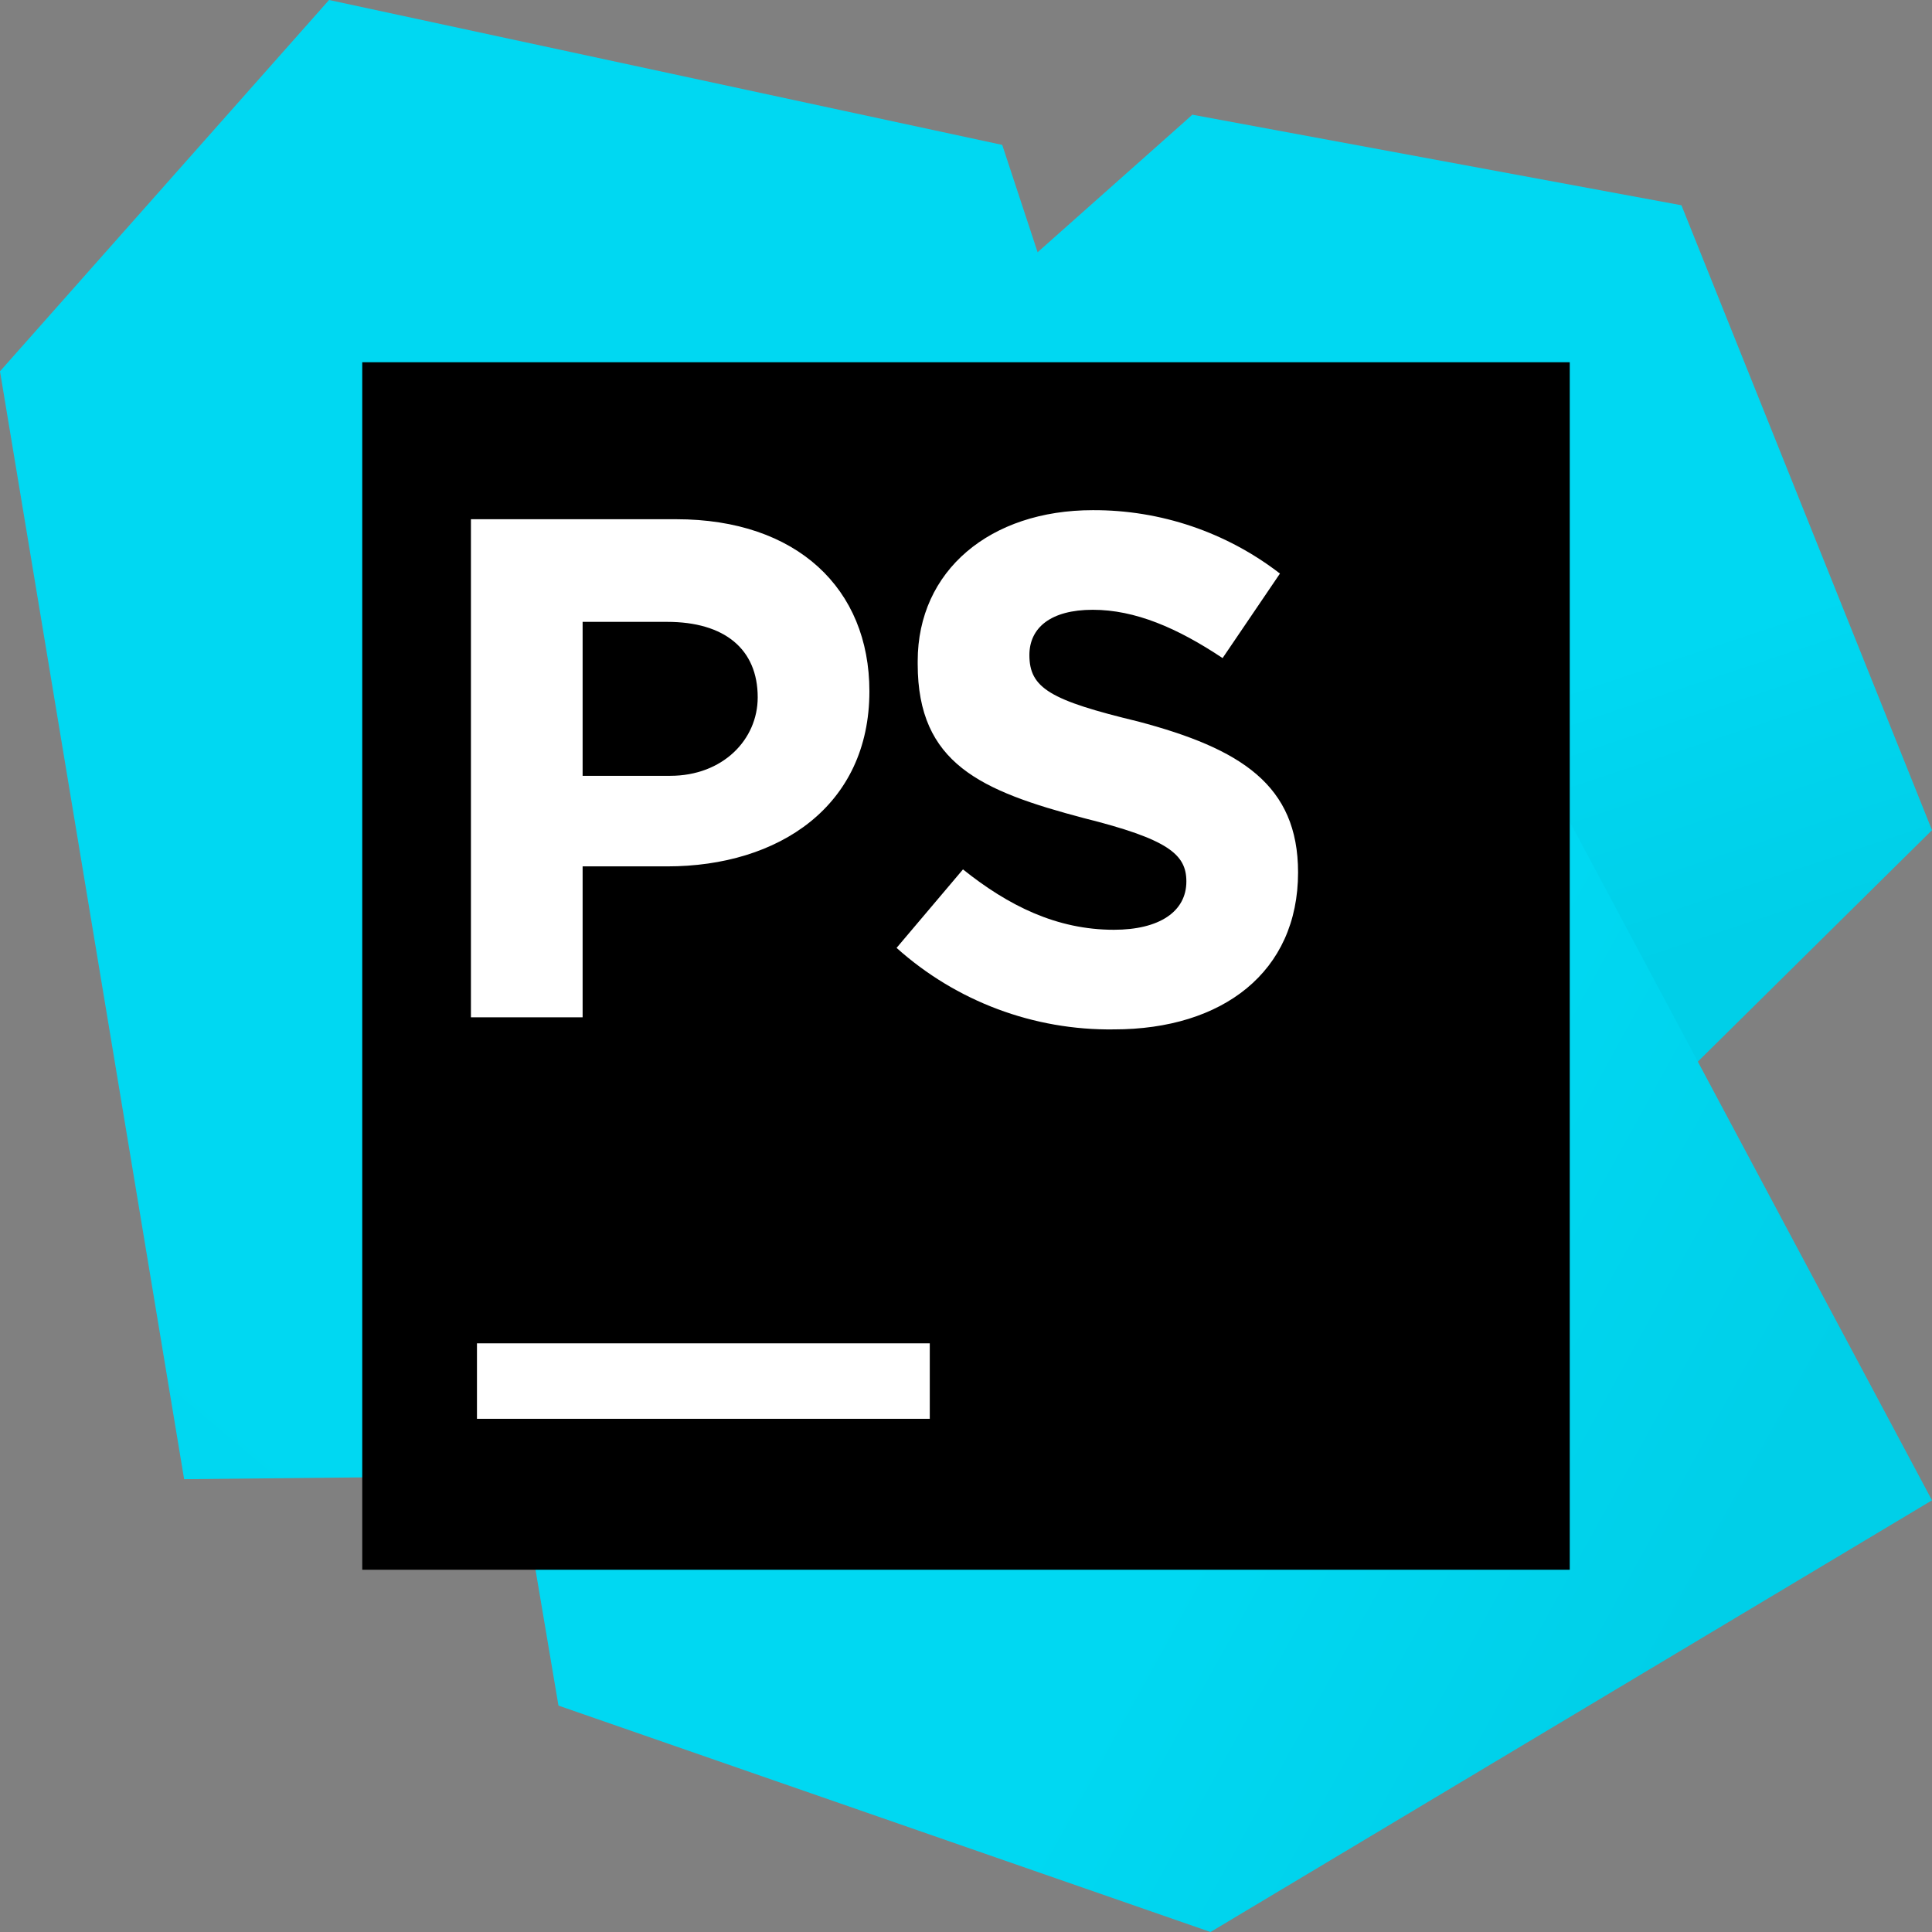 <?xml version="1.0" encoding="UTF-8" standalone="no"?>
<svg width="256px" height="256px" viewBox="0 0 256 256" version="1.1" xmlns="http://www.w3.org/2000/svg" xmlns:xlink="http://www.w3.org/1999/xlink" preserveAspectRatio="xMidYMid">
    <rect x="0" y="0" width="256" height="256" fill="#808080" stroke="none"/>
    <defs>
        <linearGradient x1="1.354%" y1="144.125%" x2="75.58%" y2="24.63%" id="linearGradient-1">
            <stop stop-color="#00cfe8" offset="2%"></stop>
            <stop stop-color="#00d8f2" offset="38%"></stop>
            <stop stop-color="#00d8f2" offset="76%"></stop>
            <stop stop-color="#00d8f2" offset="94%"></stop>
        </linearGradient>
        <linearGradient x1="60.023%" y1="98.52%" x2="25.411%" y2="6.722%" id="linearGradient-2">
            <stop stop-color="#00cfe8" offset="18%"></stop>
            <stop stop-color="#00d1ea" offset="24%"></stop>
            <stop stop-color="#00d4ee" offset="34%"></stop>
            <stop stop-color="#00d8f2" offset="44%"></stop>
            <stop stop-color="#00d8f2" offset="52%"></stop>
        </linearGradient>
        <linearGradient x1="87.772%" y1="80.797%" x2="17.941%" y2="35.498%" id="linearGradient-3">
            <stop stop-color="#00cfe8" offset="2%"></stop>
            <stop stop-color="#00d8f2" offset="38%"></stop>
        </linearGradient>
    </defs>
	<g>
		<path d="M0,49.2 L43.6,0 L132.8,19.2 L144.8,55.6 L136,118.8 L100.538,100.652 L102.4,151.2 L102.4,195.2 L24.4,196 L0,49.2 Z" fill="url(#linearGradient-1)"></path>
		<polygon fill="url(#linearGradient-2)" points="80.8 150 85.6 89.6 158 15.2 222.8 27.2 256 110 221.2 144.4 164.8 135.2 129.2 172"></polygon>
		<polygon fill="url(#linearGradient-3)" points="158 15.2 54 107.6 74 226 160.4 256 256 198.8"></polygon>
		<rect fill="#000000" x="48" y="48" width="160" height="160"></rect>
		<path d="M63.2,178 L123.2,178 L123.2,188 L63.2,188 L63.2,178 Z M62.4,68.8 L89.6,68.8 C105.6,68.8 115.2,78 115.2,91.6 C115.2,106.8 103.2,114.8 88.4,114.8 L77.2,114.8 L77.2,134.8 L62.4,134.8 L62.4,68.8 L62.4,68.8 Z M88.8,102.8 C95.78,102.8 100.4,98 100.4,92.4 C100.4,86 96,82.4 88.4,82.4 L77.2,82.4 L77.2,102.8 L88.8,102.8 Z M118.8,125.6 L127.6,115.2 C133.6,120 140,123.2 147.6,123.2 C153.6,123.2 157.2,120.8 157.2,116.8 C157.2,113.2 154.8,111.2 143.6,108.4 C130,104.8 121.6,101.2 121.6,88 L121.6,87.6 C121.6,75.6 131.2,67.6 144.8,67.6 C153.771,67.562 162.499,70.518 169.6,76 L162,87.2 C156,83.2 150.4,80.8 144.8,80.8 C139.2,80.8 136.4,83.2 136.4,86.8 C136.4,91.2 139.2,92.8 150.8,95.6 C164.4,99.2 172,104 172,115.6 C172,128.8 162,136.4 147.6,136.4 C136.985,136.543 126.704,132.688 118.8,125.6 Z" fill="#ffffff"></path>
	</g>
</svg>
